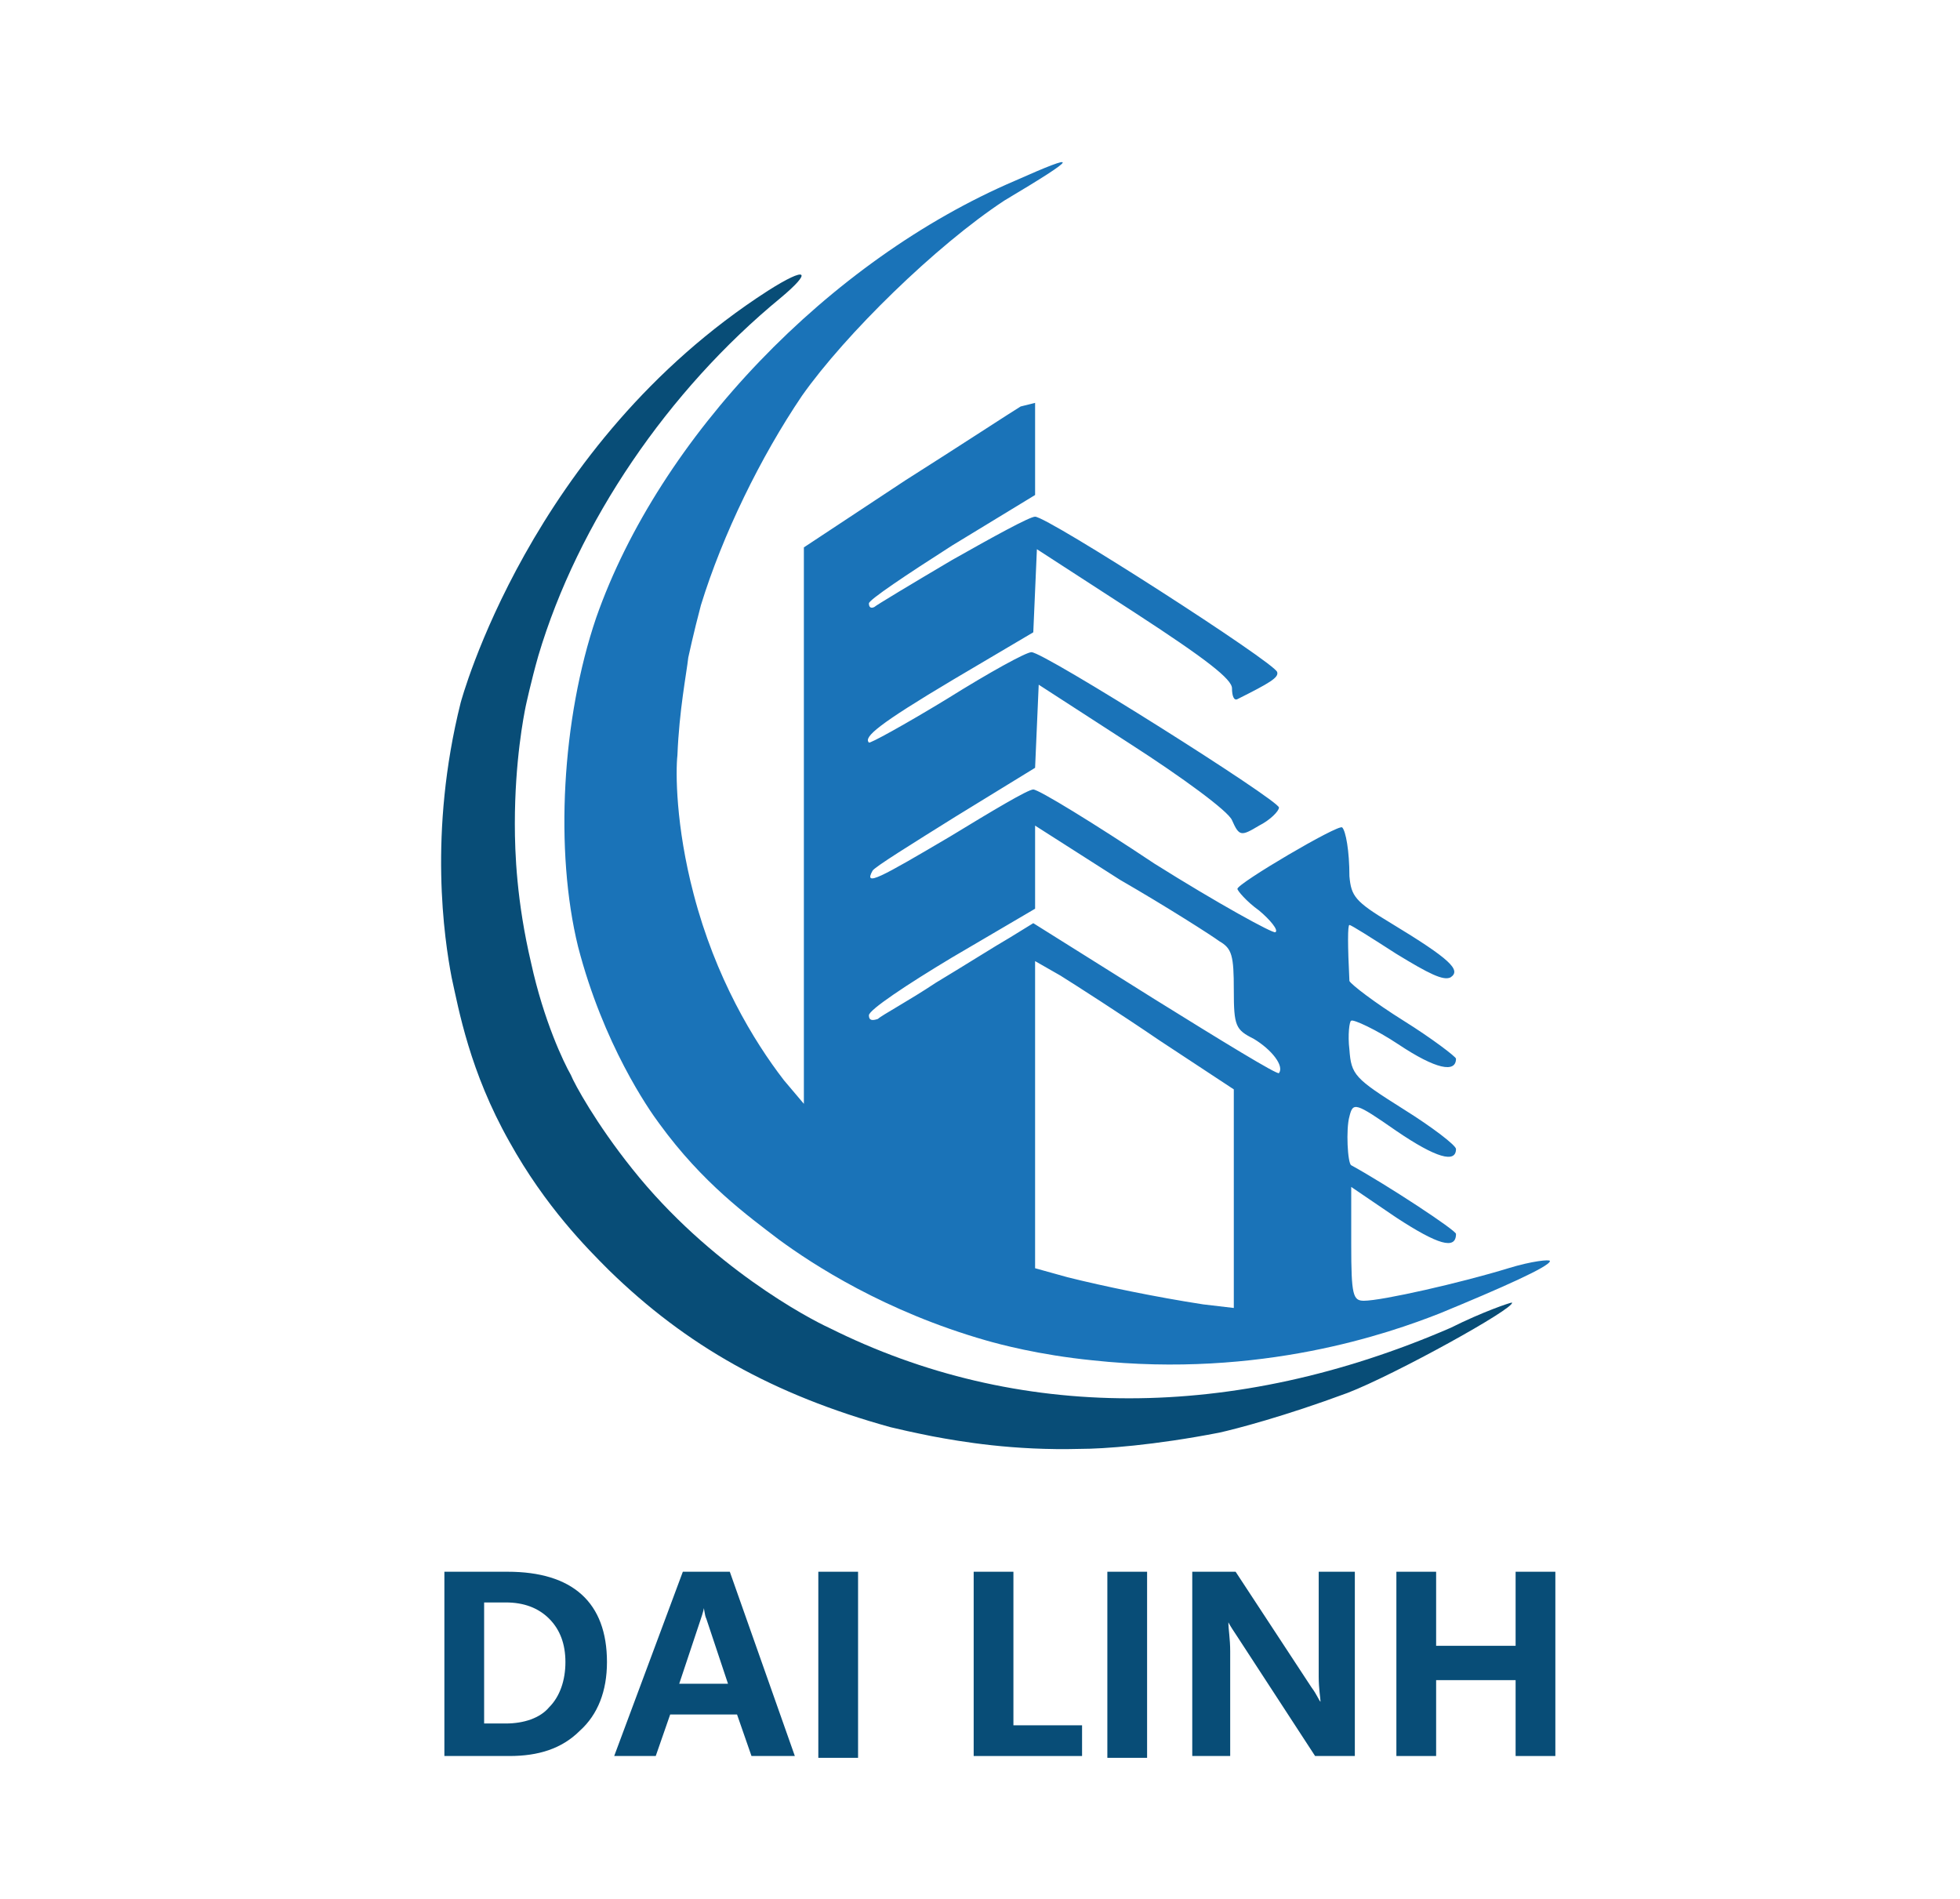 <?xml version="1.0" encoding="utf-8"?>
<!-- Generator: Adobe Illustrator 21.0.0, SVG Export Plug-In . SVG Version: 6.00 Build 0)  -->
<svg version="1.1" id="Layer_1" xmlns="http://www.w3.org/2000/svg" xmlns:xlink="http://www.w3.org/1999/xlink" x="0px" y="0px"
	 viewBox="0 0 108.5 105.1" style="enable-background:new 0 0 108.5 105.1;" xml:space="preserve">
<style type="text/css">
	.st0{fill:#1A73B8;}
	.st1{fill:#084D77;}
	.st2{enable-background:new    ;}
</style>
<path class="st0" d="M83.5,70.2c-2.6,0.8-7,1.8-8,1.8c-0.6,0-0.7-0.3-0.7-3.1v-3.2l2.5,1.7c2.3,1.5,3.3,1.8,3.3,0.9
	c0-0.2-3.8-2.7-5.8-3.8c-0.2-0.1-0.3-2-0.1-2.7c0.2-0.8,0.3-0.8,2.6,0.8c2.2,1.5,3.3,1.8,3.3,1c0-0.2-1.3-1.2-2.9-2.2
	c-2.7-1.7-2.9-1.9-3-3.3c-0.1-0.8,0-1.6,0.1-1.6c0.1-0.1,1.4,0.5,2.6,1.3c2.1,1.4,3.2,1.6,3.2,0.8c0-0.1-1.3-1.1-2.9-2.1
	c-1.6-1-2.9-2-3-2.2c-0.1-2-0.1-3.1,0-3.1c0.1,0,1.2,0.7,2.6,1.6c1.8,1.1,2.6,1.5,3,1.3c0.6-0.4,0-1-3.3-3c-2-1.2-2.2-1.5-2.3-2.6
	c0-1.4-0.2-2.5-0.4-2.7s-5.8,3.1-5.8,3.4c0,0.1,0.5,0.7,1.2,1.2c0.6,0.5,1.1,1.1,0.9,1.2c-0.1,0.1-3.2-1.6-6.7-3.8
	c-3.3-2.2-6.4-4.1-6.7-4.1c-0.3,0-2.3,1.2-4.6,2.6c-3.9,2.3-4.8,2.8-4.3,1.9c0.1-0.2,2.2-1.5,4.6-3l4.4-2.7l0.1-2.3l0.1-2.3l5.1,3.3
	c2.8,1.8,5.4,3.7,5.6,4.2c0.4,0.9,0.5,0.9,1.5,0.3c0.6-0.3,1.1-0.8,1.1-1c0-0.4-13-8.6-13.7-8.6c-0.3,0-2.3,1.1-4.7,2.6
	c-2.3,1.4-4.3,2.5-4.3,2.4c-0.3-0.3,0.5-1,4.7-3.5l4.4-2.6l0.1-2.3l0.1-2.3l5.4,3.5c4,2.6,5.4,3.7,5.4,4.2c0,0.4,0.1,0.7,0.3,0.6
	c1.8-0.9,2.3-1.2,2.2-1.5c-0.1-0.5-12.7-8.6-13.4-8.6c-0.3,0-2.3,1.1-4.6,2.4c-2.2,1.3-4.2,2.5-4.3,2.6c-0.2,0.1-0.3,0-0.3-0.2
	s2.1-1.6,4.6-3.2l4.6-2.8v-2.6v-2.5l-0.8,0.2c-0.5,0.3-3.4,2.2-6.4,4.1l-5.6,3.7v15.4v15.4l-1.1-1.3c-1.7-2.2-3.8-5.7-5-10.3
	c-1-3.8-1-6.8-0.9-7.7c0.1-2.5,0.5-4.5,0.6-5.4c0,0,0.3-1.4,0.7-2.9c1.2-3.9,3.3-8.2,5.6-11.6c2.4-3.4,7.4-8.3,11.2-10.8
	c4.2-2.5,4.2-2.7,0.6-1.1C45.9,14.4,36.5,24.2,33,34.2c-1.9,5.6-2.3,12.9-1,18.2c1.4,5.4,3.9,9,4.5,9.8c2.4,3.3,4.9,5.1,6.6,6.4
	c1.9,1.4,5.9,4,11.5,5.6c0.7,0.2,2.9,0.8,5.9,1.1c9.3,1,16.4-1.5,19.2-2.6c3.4-1.4,6.1-2.6,6.1-2.9C85.8,69.7,84.8,69.8,83.5,70.2z
	 M68.3,66.4v6l-1.7-0.2c-2.6-0.4-5.5-1-7.5-1.5l-1.8-0.5v-8.5v-8.5l1.4,0.8c0.8,0.5,3.3,2.1,5.5,3.6l4.1,2.7V66.4z M70.8,59.4
	c-0.1,0.1-3.2-1.8-6.9-4.1l-6.7-4.2l-1.3,0.8c-0.7,0.4-2.6,1.6-4.1,2.5c-1.5,1-3,1.8-3.2,2c-0.3,0.1-0.5,0.1-0.5-0.2
	c0-0.3,2.1-1.7,4.6-3.2l4.6-2.7V48v-2.3l4.7,3c2.6,1.5,5.1,3.1,5.5,3.4c0.7,0.4,0.8,0.8,0.8,2.7c0,2,0.1,2.2,1.1,2.7
	C70.4,58.1,71.1,59,70.8,59.4z"/>
<path class="st1" d="M80.3,73.5c-12,5.2-24,5.2-34.4,0c-1.1-0.5-6.6-3.4-10.9-8.8c-2-2.5-3.2-4.7-3.4-5.2c-0.4-0.7-1.5-3-2.2-6.2
	c-0.8-3.4-0.9-6.1-0.9-7.7c0-3.5,0.5-6,0.6-6.5c0,0,0.3-1.4,0.7-2.8C32,28.9,37,21.6,43.2,16.5c1.8-1.5,1.5-1.8-0.7-0.4
	c-13.2,8.5-17,22.8-17,22.8C23.7,46.1,24.6,52,25,54.1c0.4,1.8,1,5.2,3.2,9.1c2,3.6,4.3,5.9,5.5,7.1c4.3,4.2,9.1,6.9,15.6,8.7
	c0.4,0.1,1.3,0.3,2.3,0.5c1.6,0.3,4.5,0.8,8.2,0.7c1.3,0,4.1-0.2,7.7-0.9c0.9-0.2,3.6-0.9,7.1-2.2c2.6-1,9.3-4.7,9.1-5
	C83.6,72.1,82.1,72.6,80.3,73.5z"/>
<g class="st2">
	<path class="st1" d="M24.6,97.2V87h3.5c3.6,0,5.5,1.7,5.5,5c0,1.6-0.5,2.9-1.5,3.8c-1,1-2.3,1.4-3.9,1.4
		C28.2,97.2,24.6,97.2,24.6,97.2z M26.8,88.7v6.7H28c1,0,1.9-0.3,2.4-0.9c0.6-0.6,0.9-1.5,0.9-2.5s-0.3-1.8-0.9-2.4S29,88.7,28,88.7
		H26.8z"/>
	<path class="st1" d="M44,97.2h-2.4l-0.8-2.3h-3.7l-0.8,2.3H34L37.8,87h2.6L44,97.2z M40.3,93.2l-1.2-3.6c-0.1-0.2-0.1-0.5-0.2-0.9
		H39c0,0.3-0.1,0.6-0.2,0.9l-1.2,3.6H40.3z"/>
	<path class="st1" d="M47.5,87v10.3h-2.2V87H47.5z"/>
	<path class="st1" d="M59.9,97.2h-6V87h2.2v8.5h3.8V97.2z"/>
	<path class="st1" d="M63.5,87v10.3h-2.2V87H63.5z"/>
	<path class="st1" d="M75,97.2h-2.2l-4.3-6.6c-0.2-0.3-0.4-0.6-0.5-0.8l0,0c0,0.4,0.1,0.9,0.1,1.6v5.8H66V87h2.4l4.2,6.4
		c0.3,0.4,0.4,0.7,0.5,0.8l0,0c0-0.2-0.1-0.7-0.1-1.4V87h2V97.2z"/>
	<path class="st1" d="M86.1,97.2h-2.2V93h-4.4v4.2h-2.2V87h2.2v4.1h4.4V87h2.2V97.2z"/>
</g>
</svg>
